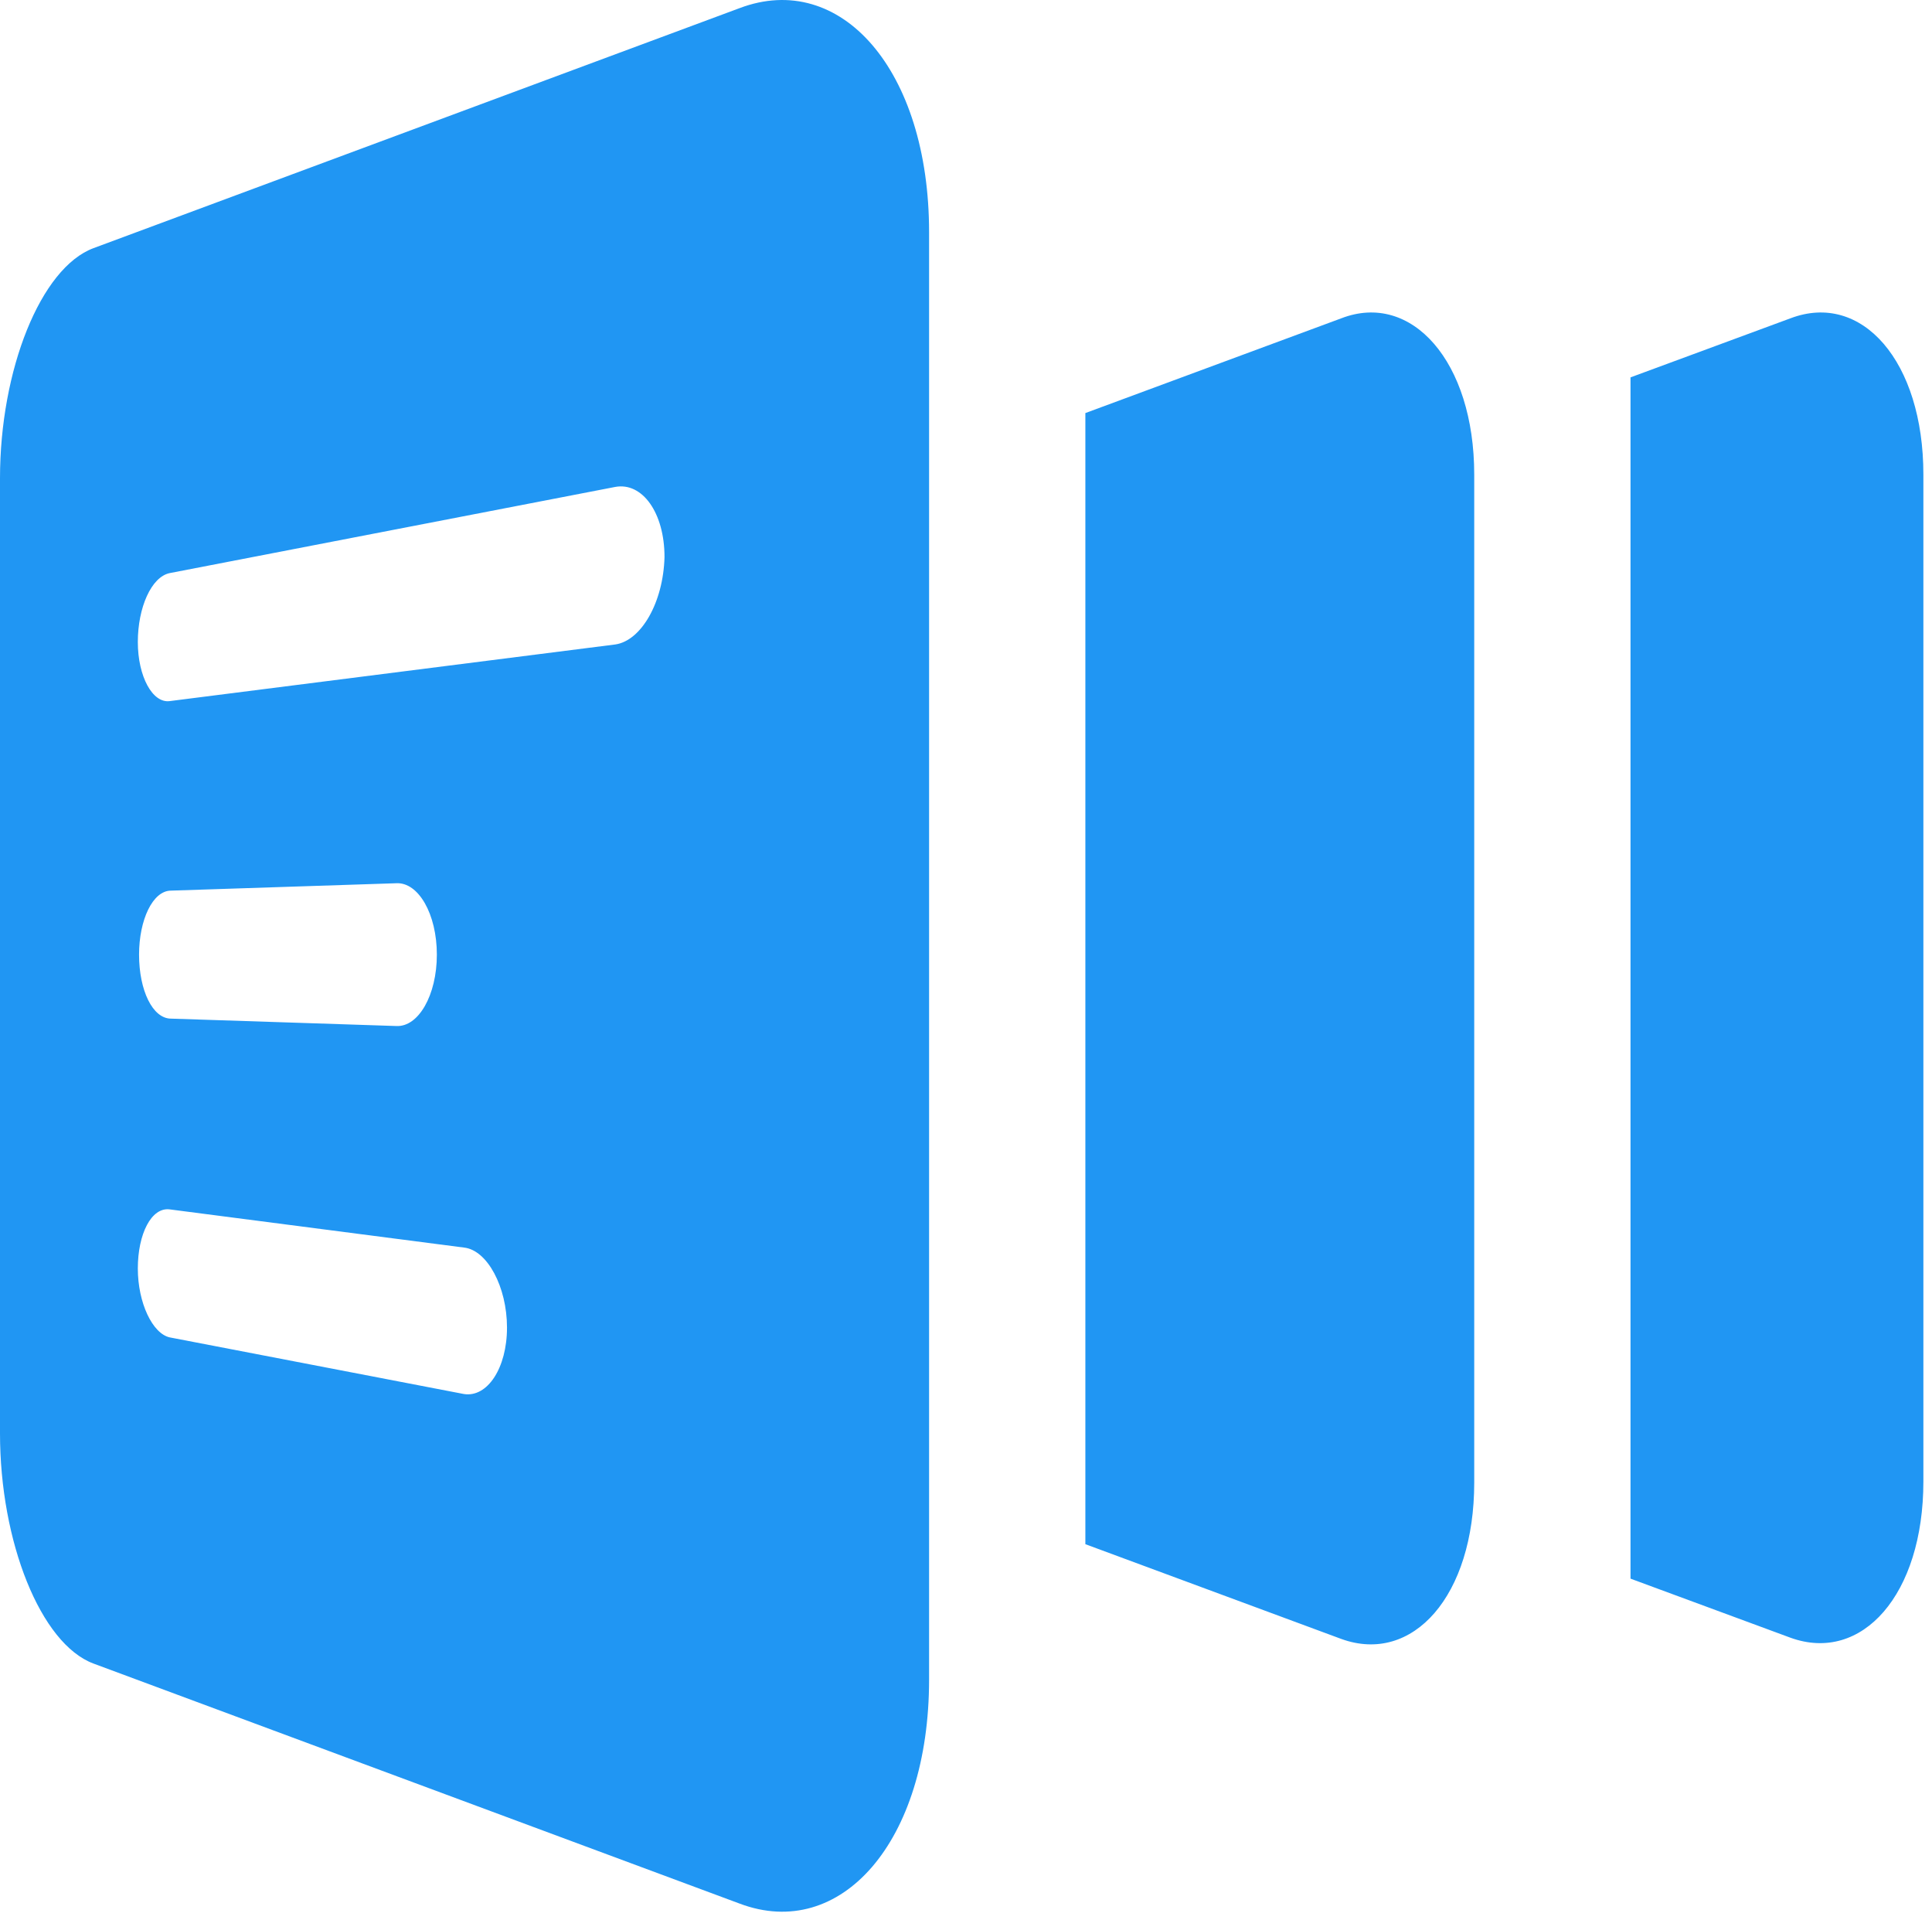 <svg width="157px" height="156px" viewBox="0 0 157 156" version="1.1" xmlns="http://www.w3.org/2000/svg" xmlns:xlink="http://www.w3.org/1999/xlink">
    <title>ElixirNote</title>
    <g id="Page-1" stroke="none" stroke-width="1" fill="none" fill-rule="evenodd">
        <g id="kennen" transform="translate(0, 0)" fill="#2096f3" fill-rule="nonzero">
            <path d="M145.5,25.861 L132.5,30.661 L132.5,128.261 L145.5,133.061 C151.3,135.161 156.3,129.561 156.3,120.361 L156.3,38.561 C156.3,29.361 151.3,23.661 145.5,25.861 M50,52.361 L13.8,56.961 C12.4,57.161 11.2,54.961 11.2,52.161 C11.2,49.361 12.3,46.861 13.8,46.561 L50,39.561 C52.2,39.161 54,41.661 54,45.261 C53.9,48.961 52.1,52.061 50,52.361 M11.3,77.561 C11.3,74.761 12.4,72.361 13.9,72.361 L32.2,71.761 C34,71.661 35.5,74.261 35.5,77.561 C35.5,80.861 34,83.461 32.2,83.361 L13.9,82.761 C12.4,82.761 11.3,80.461 11.3,77.561 M37.7,113.261 L13.8,108.661 C12.4,108.361 11.2,105.861 11.2,103.061 C11.2,100.261 12.3,98.061 13.8,98.261 L37.7,101.361 C39.6,101.561 41.2,104.561 41.2,107.861 C41.2,111.161 39.6,113.561 37.7,113.261 M60.1,0.661 L7.6,20.161 C3.3,21.761 0,30.061 0,38.861 L0,116.461 C0,125.261 3.3,133.561 7.6,135.161 L60.1,154.661 C68.3,157.761 75.5,149.661 75.5,136.461 L75.5,18.861 C75.5,5.661 68.3,-2.439 60.1,0.661 M109,25.861 L88.2,33.561 L88.2,125.461 L109,133.161 C114.8,135.261 119.8,129.661 119.8,120.461 L119.8,38.561 C119.8,29.361 114.7,23.661 109,25.861" id="Shape"></path>
        </g>
    </g>
</svg>